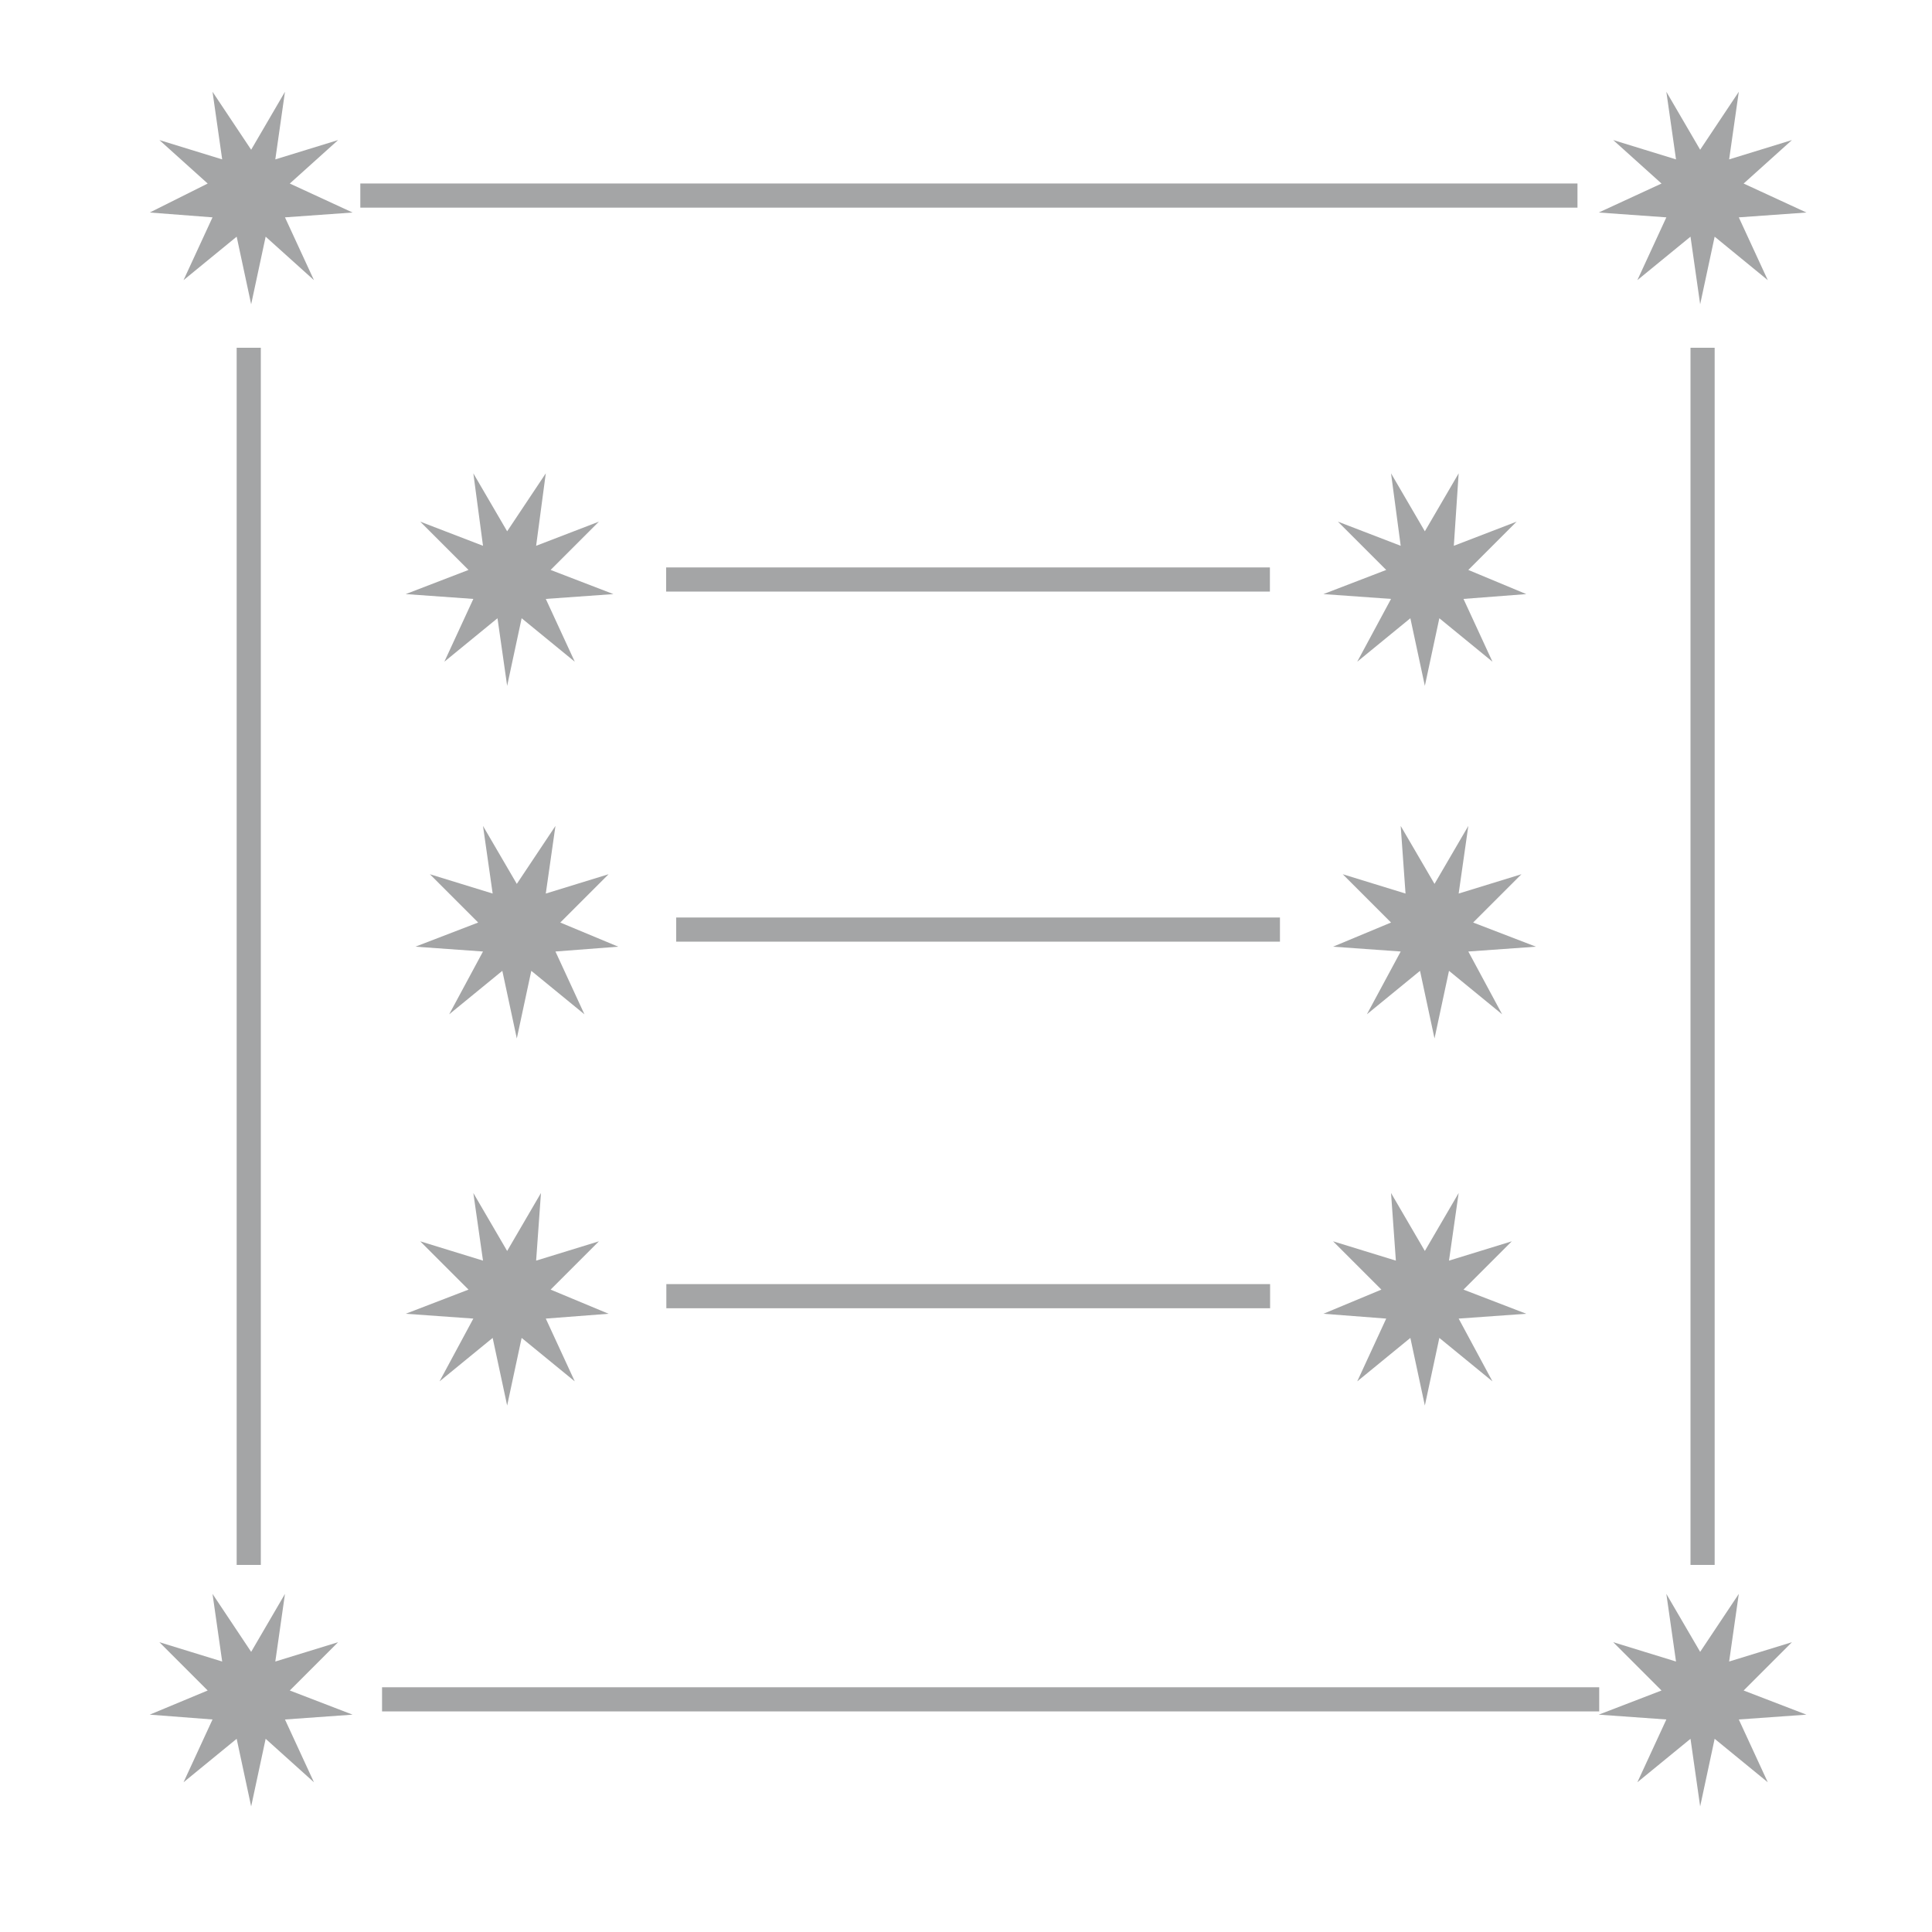 <?xml version="1.0" encoding="utf-8"?>
<!-- Generator: Adobe Illustrator 22.1.0, SVG Export Plug-In . SVG Version: 6.00 Build 0)  -->
<svg version="1.1" id="Слой_1" xmlns="http://www.w3.org/2000/svg" xmlns:xlink="http://www.w3.org/1999/xlink" x="0px" y="0px"
	 viewBox="0 0 40 40" style="enable-background:new 0 0 40 40;" xml:space="preserve">
<style type="text/css">
	@keyframes change_fill {
		0% { fill: #ccffff; }
		50% { fill: #003333; }
		100% { fill: #ccffff; }
	}
	.st0{fill:#a4a5a6;}
	.a{
		animation: change_fill 7s infinite;
	}
	.b{
		animation: change_fill 6s infinite;
	}
	.c{
		animation: change_fill 8s infinite;
	}
	.d{
		animation: change_fill 10s infinite;
	}
	.e{
		animation: change_fill 8s infinite;
	}
	.f{
		animation: change_fill 11s infinite;
	}
	.g{
		animation: change_fill 7s infinite;
	}
	.h{
		animation: change_fill 10s infinite;
	}
	.i{
		animation: change_fill 12s infinite;
	}
	.j{
		animation: change_fill 7s infinite;
	}
</style>
<polygon class="st0 a" points="5.2,3.1 5.9,1.9 5.7,3.3 7,2.9 6,3.8 7.3,4.4 5.9,4.5 6.5,5.8 5.5,4.9 5.2,6.3 4.9,4.9 3.8,5.8 
	4.4,4.5 3.1,4.4 4.3,3.8 3.3,2.9 4.6,3.3 4.4,1.9 "/>
<polygon class="st0 b" points="35.2,3.1 36,1.9 35.8,3.3 37.1,2.9 36.1,3.8 37.4,4.4 36,4.5 36.6,5.8 35.5,4.9 35.2,6.3 35,4.9 
	33.9,5.8 34.5,4.5 33.1,4.4 34.4,3.8 33.4,2.9 34.7,3.3 34.5,1.9 "/>
<polygon class="st0 c" points="35.2,34.2 36,33 35.8,34.4 37.1,34 36.1,35 37.4,35.5 36,35.6 36.6,36.9 35.5,36 35.2,37.4 35,36 
	33.9,36.9 34.5,35.6 33.1,35.5 34.4,35 33.4,34 34.7,34.4 34.5,33 "/>
<polygon class="st0 d" points="5.2,34.2 5.9,33 5.7,34.4 7,34 6,35 7.3,35.5 5.9,35.6 6.5,36.9 5.5,36 5.2,37.4 4.9,36 3.8,36.9 
	4.4,35.6 3.1,35.5 4.3,35 3.3,34 4.6,34.4 4.4,33 "/>
<polygon class="st0 e " points="10.5,11 11.3,9.8 11.1,11.3 12.4,10.8 11.4,11.8 12.7,12.3 11.3,12.4 11.9,13.7 10.8,12.8 10.5,14.2 
	10.3,12.8 9.2,13.7 9.8,12.4 8.4,12.3 9.7,11.8 8.7,10.8 10,11.3 9.8,9.8 "/>
<polygon class="st0 f" points="29.5,11 30.2,9.8 30.1,11.3 31.4,10.8 30.4,11.8 31.6,12.3 30.3,12.4 30.9,13.7 29.8,12.8 29.5,14.2 
	29.2,12.8 28.1,13.7 28.8,12.4 27.4,12.3 28.7,11.8 27.7,10.8 29,11.3 28.8,9.8 "/>
<rect x="4.9" y="7.2" class="st0" width="0.5" height="25.2"/>
<rect x="35" y="7.2" class="st0" width="0.5" height="25.2"/>
<rect x="19.8" y="-8.5" transform="matrix(3.929485e-11 -1 1 3.929485e-11 15.96 24.099)" class="st0" width="0.5" height="25.2"/>
<rect x="20.3" y="22.6" transform="matrix(3.929485e-11 -1 1 3.929485e-11 -14.69 55.733)" class="st0" width="0.5" height="25.2"/>
<rect x="19.8" y="5.7" transform="matrix(1.000095e-11 -1 1 1.000095e-11 8.092 32.048)" class="st0" width="0.5" height="12.5"/>
<polygon class="st0 g" points="10.7,18.3 11.5,17.1 11.3,18.5 12.6,18.1 11.6,19.1 12.8,19.6 11.5,19.7 12.1,21 11,20.1 10.7,21.5 
	10.4,20.1 9.3,21 10,19.7 8.6,19.6 9.9,19.1 8.9,18.1 10.2,18.5 10,17.1 "/>
<polygon class="st0 h" points="29.7,18.3 30.4,17.1 30.2,18.5 31.5,18.1 30.5,19.1 31.8,19.6 30.4,19.7 31.1,21 30,20.1 29.7,21.5 
	29.4,20.1 28.3,21 29,19.7 27.6,19.6 28.8,19.1 27.8,18.1 29.1,18.5 29,17.1 "/>
<rect x="20" y="13" transform="matrix(1.000095e-11 -1 1 1.000095e-11 1 39.496)" class="st0" width="0.5" height="12.5"/>
<polygon class="st0 i" points="10.5,25.9 11.2,24.7 11.1,26.1 12.4,25.7 11.4,26.7 12.6,27.2 11.3,27.3 11.9,28.6 10.8,27.7 
	10.5,29.1 10.2,27.7 9.1,28.6 9.8,27.3 8.4,27.2 9.7,26.7 8.7,25.7 10,26.1 9.8,24.7 "/>
<polygon class="st0 j" points="29.5,25.9 30.2,24.7 30,26.1 31.3,25.7 30.3,26.7 31.6,27.2 30.2,27.3 30.9,28.6 29.8,27.7 29.5,29.1 
	29.2,27.7 28.1,28.6 28.7,27.3 27.4,27.2 28.6,26.7 27.6,25.7 28.9,26.1 28.8,24.7 "/>
<rect x="19.8" y="20.6" transform="matrix(1.000095e-11 -1 1 1.000095e-11 -6.804 46.886)" class="st0" width="0.5" height="12.5"/>
</svg>
